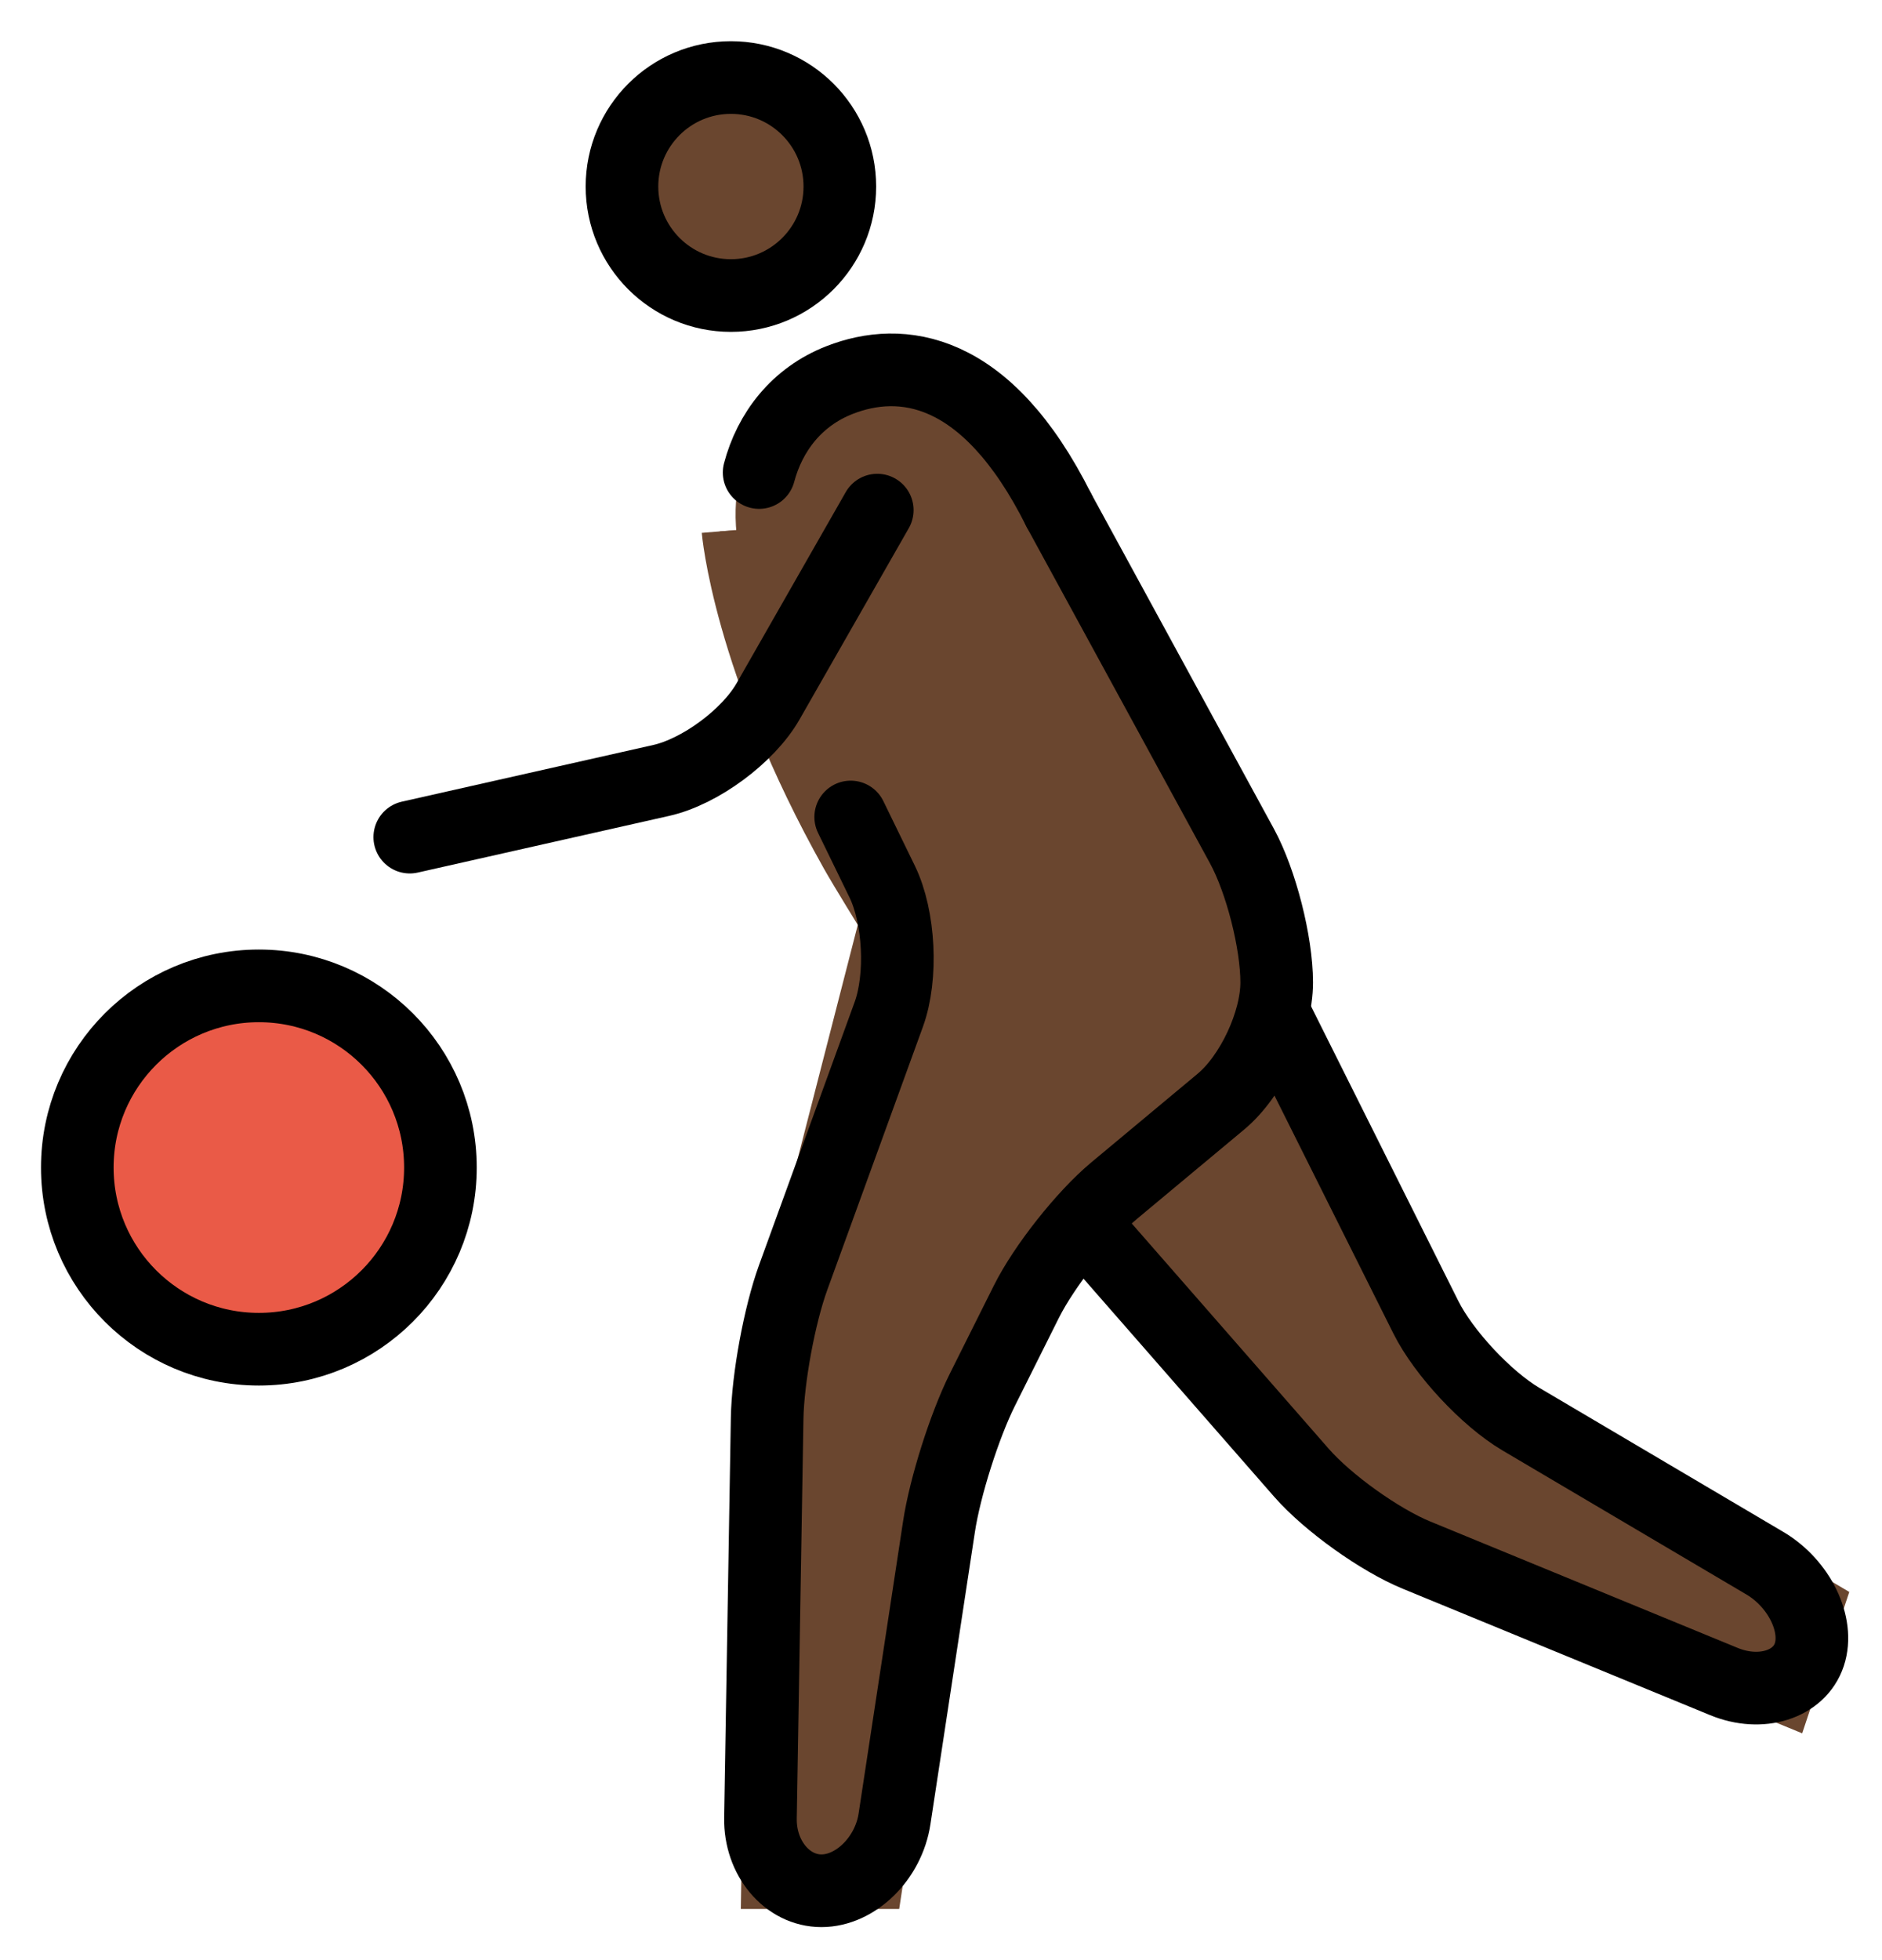 <svg xmlns="http://www.w3.org/2000/svg" role="img" viewBox="9.84 8.96 51.83 53.95"><title>26F9-1F3FF.svg</title><circle cx="16.969" cy="41.094" r="5" fill="#EA5A47"/><g fill="#6a462f" stroke="#6a462f"><circle cx="29.969" cy="14.094" r="3"/><path d="M29.665 23.585s.304 3.708 3.304 9.042C33.213 33.062 34 34.335 34 34.335L31 46l-.25 15h3.424L36 49l3-6 6-5v-4l-6-11"/><path d="M45 37l5 10 10.167 6-1 3L47 51l-7-8m-1-20c-2-4-4.359-4.233-6.031-3.583-2.254.876-2.879 3.58-1.969 5.583"/></g><g fill="none" stroke="#000" stroke-miterlimit="10" stroke-width="2"><circle cx="29.969" cy="14.094" r="3"/><circle cx="16.969" cy="41.094" r="5"/><path stroke-linecap="round" stroke-linejoin="round" d="M33.268 31.446s.39.8.866 1.776c.477.978.559 2.623.183 3.657l-2.633 7.24c-.376 1.034-.698 2.779-.717 3.88l-.184 11c-.019 1.101.737 2 1.679 2 .941 0 1.848-.89 2.013-1.978l1.225-8.045c.165-1.088.703-2.782 1.195-3.767l1.211-2.422c.492-.984 1.586-2.365 2.431-3.069l2.928-2.439C44.309 38.576 45 37.1 45 36h0c0-1.1-.431-2.79-.958-3.756L39 23"/><path stroke-linecap="round" stroke-linejoin="round" d="M45 37l4.106 8.211c.492.984 1.67 2.246 2.617 2.806l6.722 3.967c.947.56 1.498 1.691 1.223 2.517-.275.825-1.332 1.158-2.35.74l-8.468-3.48c-1.018-.418-2.442-1.438-3.167-2.265L40 43m-1-20c-2-4-4.359-4.233-6.031-3.583-1.192.463-1.928 1.437-2.223 2.548M34 23l-3.008 5.264c-.546.955-1.87 1.935-2.943 2.176L21.125 32"/></g></svg>